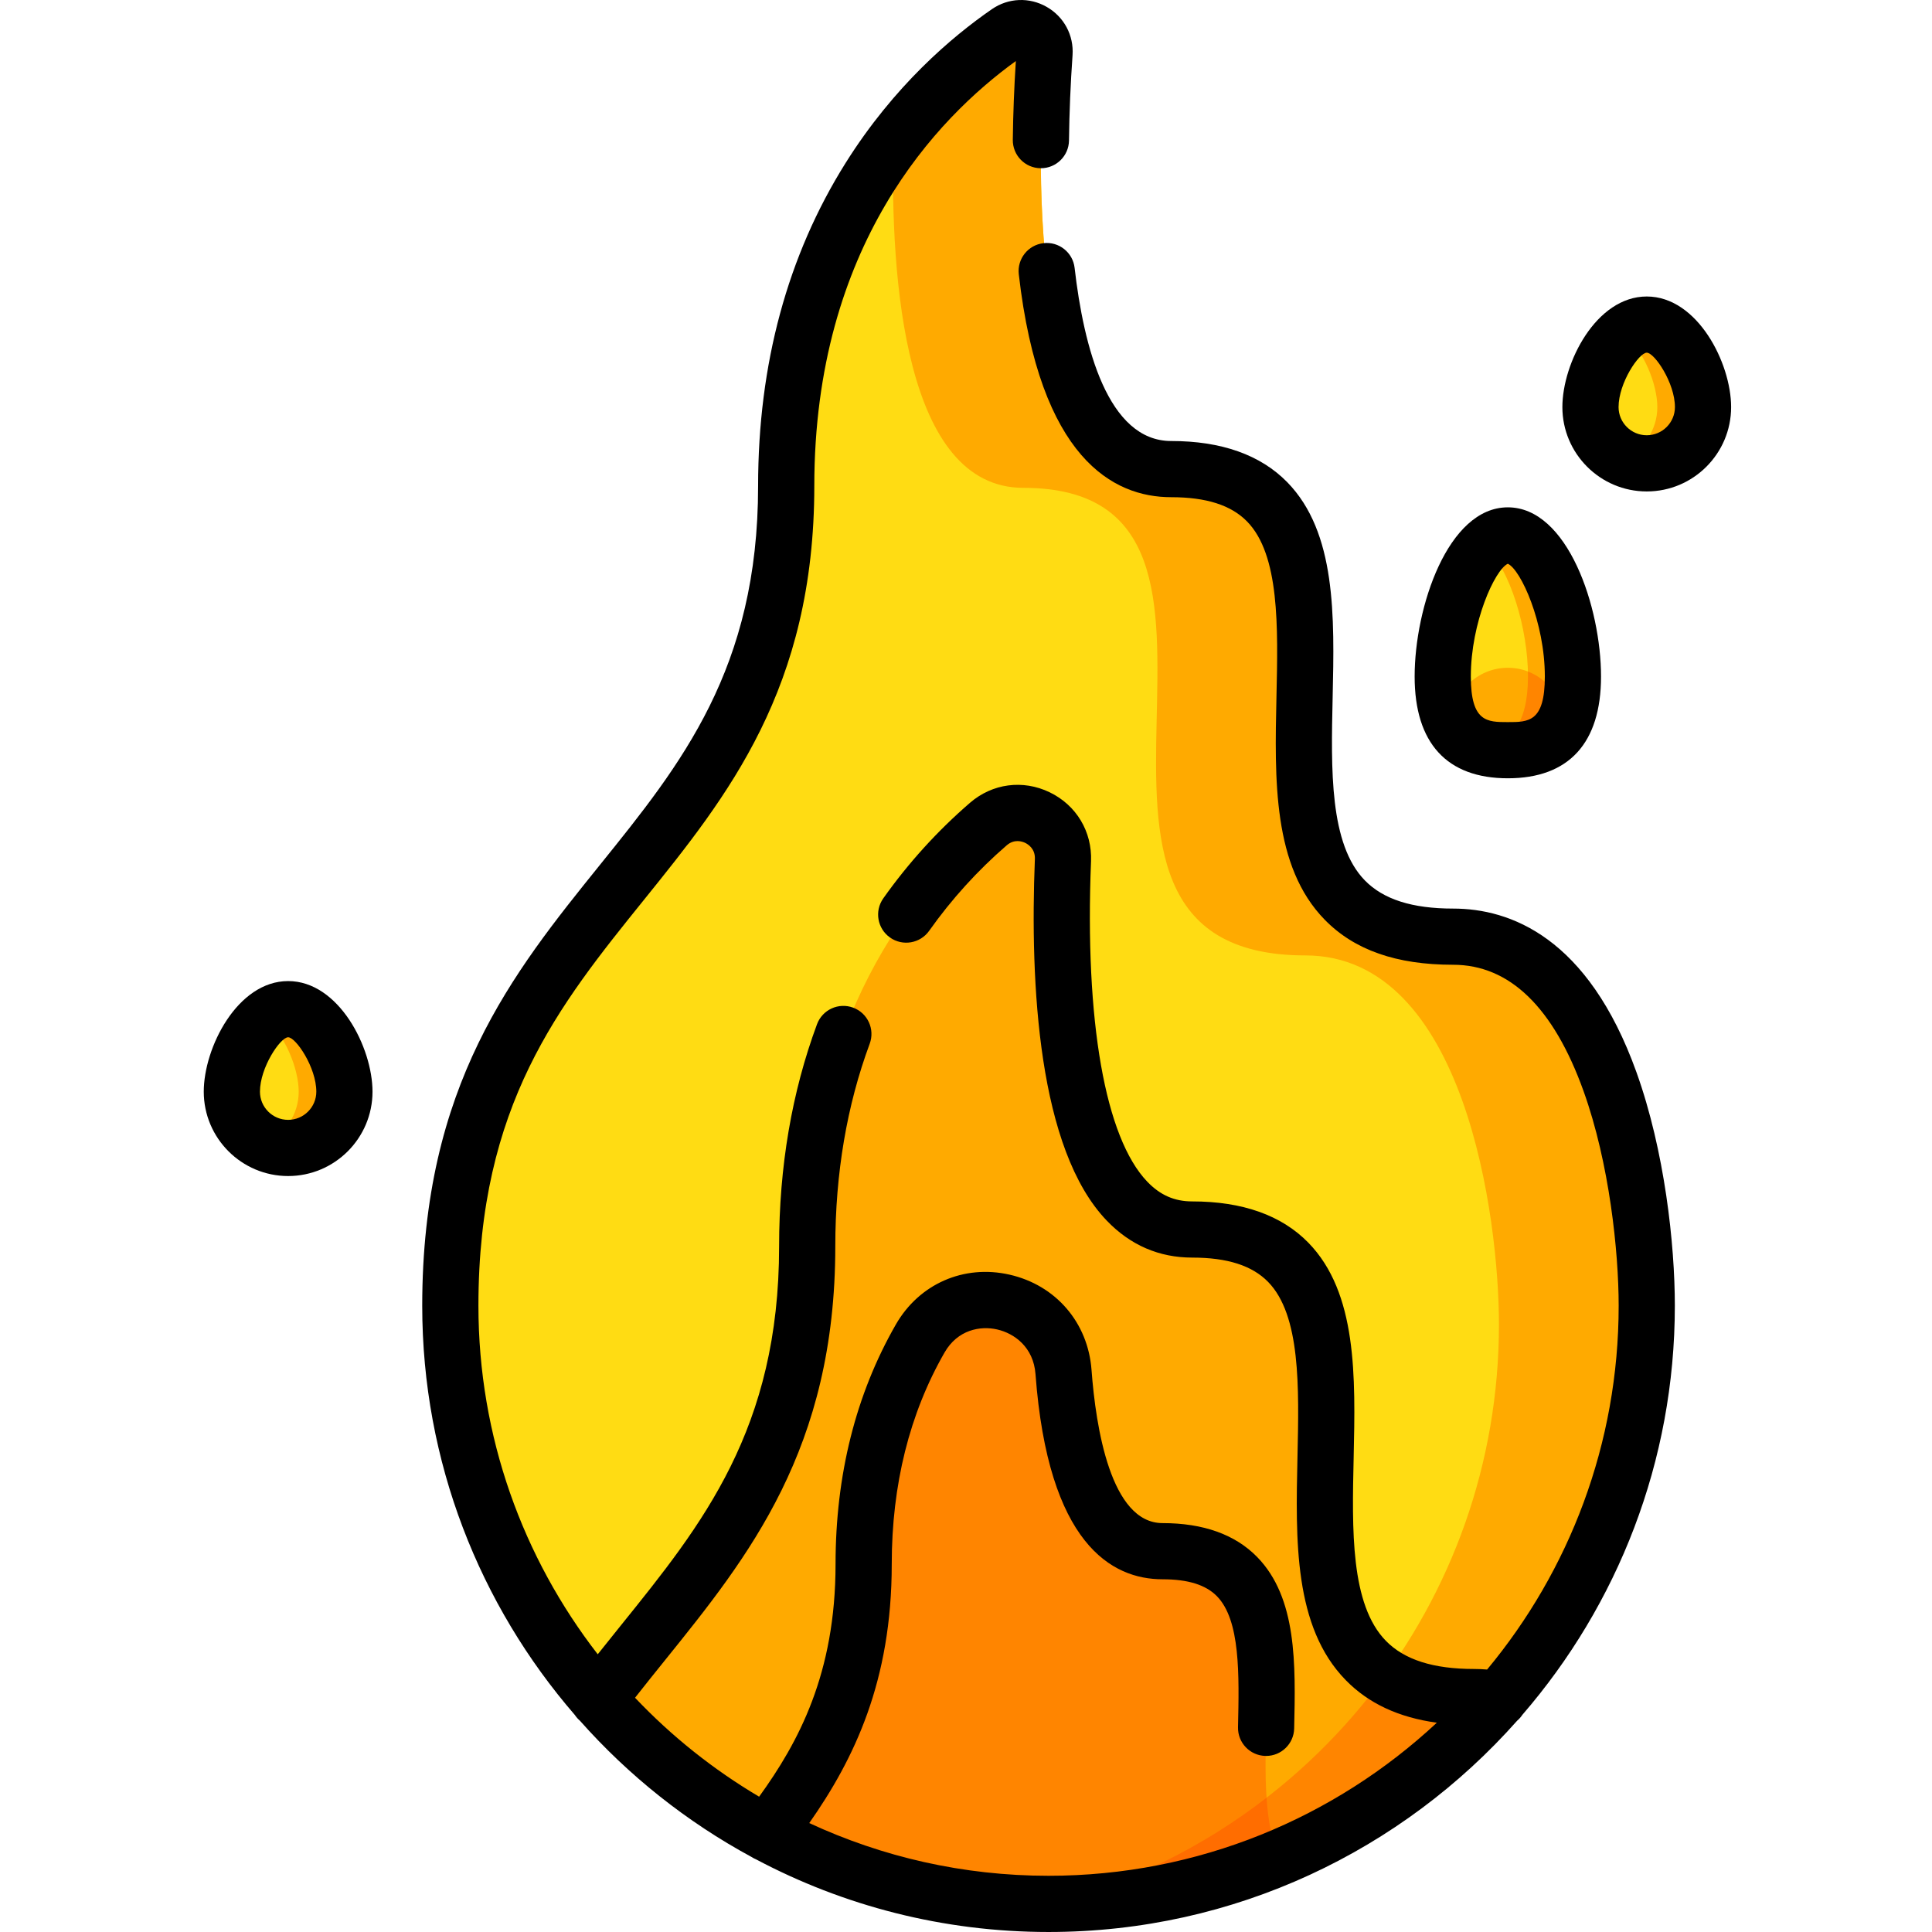 <!--
  - 2023.12.11.18:40:15
  -->

<svg height="512pt" viewBox="-54 0 512 512.001" width="512pt" xmlns="http://www.w3.org/2000/svg">
    <path d="m362.844 179.285c0 16.266-7.723 19.523-17.254 19.523-9.527 0-17.25-3.258-17.25-19.523s7.723-37.391 17.25-37.391c9.531 0 17.254 21.125 17.254 37.391zm0 0"
          fill="#ffdc13"/>
    <path d="m345.59 141.895c-2.09 0-4.098 1.02-5.953 2.785 6.59 6.266 11.297 21.914 11.297 34.605s-4.703 17.461-11.297 18.945c1.855.418 3.863.578 5.953.578 9.531 0 17.254-3.258 17.254-19.523s-7.723-37.391-17.254-37.391zm0 0"
          fill="#fa0"/>
    <path d="m382.406 346.023c0 87.555-70.977 158.531-158.531 158.531s-158.531-70.977-158.531-158.531c0-109.941 89.008-113.586 89.008-217.242 0-70.855 39.207-106.742 58.734-120.223 4.289-2.957 10.09.383 9.723 5.574-2.18 30.84-4.129 110.188 33.574 110.188 74.711 0-5.465 123.91 74.711 123.91 42.441 0 51.312 69.84 51.312 97.793zm0 0"
          fill="#ffdc13"/>
    <path d="m331.094 248.23c-80.176 0 0-123.91-74.711-123.91-37.703 0-35.754-79.348-33.574-110.184.367-5.195-5.438-8.535-9.723-5.574-8.121 5.605-19.641 15.09-30.336 29.348-.844 36.211 3.02 91.375 34.461 91.375 74.711 0-5.465 123.91 74.711 123.91 42.441 0 51.316 69.84 51.316 97.793 0 73.91-50.578 136.004-119.008 153.566 87.391-.191 158.18-71.094 158.18-158.527-.004-27.957-8.875-97.797-51.316-97.797zm0 0"
          fill="#fa0"/>
    <path d="m261.949 325.836c-33.395 0-35.684-62.23-34.254-97.891.418-10.461-11.848-16.402-19.77-9.559-20.418 17.641-48.008 52.469-48.008 111.91 0 60.355-30.172 86.809-55.383 120.074 29.059 33.207 71.746 54.184 119.34 54.184 47.602 0 90.301-20.984 119.359-54.207-2.098-.391-4.285-.602-6.578-.602-80.176 0 .004-123.91-74.707-123.91zm0 0"
          fill="#fa0"/>
    <path d="m313 444.113c-21.363 29.379-52.562 51.145-88.77 60.438 47.461-.105 90.02-21.066 119.008-54.203-2.102-.391-4.289-.602-6.578-.602-10.324 0-17.98-2.055-23.66-5.633zm0 0"
          fill="#ff8500"/>
    <path d="m223.875 504.555c21.652 0 42.289-4.348 61.09-12.203-11.57-27.027 12.676-81.266-30.879-81.266-18.172 0-24.48-23.742-26.246-47.477-1.492-20.074-27.965-26.336-37.984-8.875-8.484 14.785-14.98 34.402-14.98 59.816 0 33.281-11.824 53.281-25.684 71.336 22.254 11.906 47.676 18.668 74.684 18.668zm0 0"
          fill="#ff8500"/>
    <path d="m224.227 504.551c21.523-.047 42.039-4.383 60.738-12.199-1.988-4.645-2.918-10.094-3.32-15.93-16.781 12.992-36.242 22.695-57.418 28.129zm0 0"
          fill="#ff6d00"/>
    <path d="m397.32 107.879c0 8.238-6.676 14.914-14.914 14.914-8.234 0-14.91-6.676-14.91-14.914 0-8.234 6.676-21.859 14.91-21.859 8.238 0 14.914 13.625 14.914 21.859zm0 0"
          fill="#ffdc13"/>
    <path d="m37.273 289.305c0 8.234-6.676 14.914-14.914 14.914-8.234 0-14.91-6.68-14.91-14.914 0-8.234 6.676-21.863 14.91-21.863 8.238 0 14.914 13.625 14.914 21.863zm0 0"
          fill="#ffdc13"/>
    <g fill="#fa0">
        <path d="m382.406 86.02c-2.156 0-4.203.938-6.055 2.465 5.219 4.305 8.859 13.316 8.859 19.395 0 6.082-3.645 11.301-8.859 13.621 1.852.824 3.898 1.293 6.055 1.293 8.238 0 14.914-6.676 14.914-14.914 0-8.234-6.676-21.859-14.914-21.859zm0 0"/>
        <path d="m22.359 267.441c-2.156 0-4.203.941-6.055 2.469 5.215 4.305 8.855 13.316 8.855 19.395 0 6.078-3.641 11.297-8.855 13.621 1.852.824 3.895 1.293 6.055 1.293 8.234 0 14.914-6.676 14.914-14.914 0-8.238-6.676-21.863-14.914-21.863zm0 0"/>
        <path d="m330.695 191.562c2.992 5.789 8.543 7.246 14.895 7.246 6.355 0 11.906-1.457 14.898-7.246-.172-8.086-6.77-14.594-14.898-14.594-8.125 0-14.723 6.508-14.895 14.594zm0 0"/>
    </g>
    <path d="m350.914 177.965c.008.441.016.883.016 1.32 0 12.68-4.695 17.457-11.277 18.945 1.852.414 3.852.578 5.938.578 6.355 0 11.906-1.457 14.898-7.246-.133-6.219-4.07-11.488-9.574-13.598zm0 0"
          fill="#ff8500"/>
    <path d="m349.449 454.441c25.164-29.105 40.402-67.016 40.402-108.418 0-16.215-2.672-40.992-10.18-61.895-12.859-35.824-33.516-43.344-48.578-43.344-10.828 0-18.473-2.434-23.375-7.449-9.426-9.637-8.98-29.41-8.551-48.535.48-21.484.98-43.699-12.031-57.012-7.086-7.242-17.43-10.914-30.754-10.914-16.816 0-23.199-24.953-25.598-45.883-.465-4.086-4.152-7.02-8.242-6.551-4.086.469-7.02 4.16-6.551 8.246 5.59 48.828 25.051 59.078 40.391 59.078 9.293 0 15.871 2.105 20.105 6.434 8.633 8.832 8.207 27.863 7.793 46.27-.496 22.203-1.016 45.16 12.793 59.277 7.848 8.027 18.977 11.93 34.02 11.93 14.957 0 26.586 11.266 34.566 33.484 6.867 19.125 9.305 42.586 9.305 56.863 0 36.621-13.102 70.242-34.859 96.422-1.145-.09-2.297-.145-3.445-.145-10.828 0-18.473-2.438-23.375-7.449-9.426-9.637-8.98-29.41-8.551-48.535.48-21.484.98-43.699-12.031-57.012-7.086-7.242-17.43-10.914-30.754-10.914-4.699 0-8.477-1.66-11.898-5.219-11.176-11.633-16.613-42.59-14.918-84.93.316-7.859-3.891-14.867-10.977-18.281-7.074-3.41-15.156-2.34-21.094 2.789-8.621 7.445-16.352 15.965-22.98 25.324-2.379 3.359-1.582 8.004 1.773 10.379 3.352 2.379 8 1.586 10.379-1.77 5.934-8.379 12.852-16.004 20.559-22.664 2.016-1.738 4.094-1.031 4.895-.645.809.391 2.676 1.586 2.566 4.273-1.332 33.285.891 76.93 19.059 95.84 6.242 6.5 13.859 9.793 22.637 9.793 9.293 0 15.871 2.105 20.105 6.434 8.633 8.828 8.207 27.863 7.793 46.27-.5 22.203-1.016 45.16 12.793 59.277 6.016 6.156 13.973 9.879 24.137 11.281-26.996 25.152-63.18 40.566-102.902 40.566-22.637 0-44.121-5.012-63.414-13.973 11.914-16.984 21.859-37.621 21.859-68.586 0-21.051 4.707-39.93 13.992-56.113 3.477-6.055 9.473-7.129 13.934-6.117 4.566 1.039 9.641 4.695 10.172 11.84 3.344 44.938 20.156 54.371 33.672 54.371 6.742 0 11.461 1.473 14.418 4.496 6.211 6.355 5.887 20.766 5.578 34.707-.094 4.109 3.164 7.516 7.273 7.609.059 0 .113.004.172.004 4.035 0 7.348-3.227 7.438-7.281.383-17.016.777-34.617-9.816-45.449-5.82-5.953-14.254-8.973-25.062-8.973-13.75 0-17.695-25.43-18.824-40.59-.934-12.555-9.461-22.469-21.723-25.254-12.121-2.758-23.953 2.438-30.145 13.227-10.594 18.465-15.969 39.84-15.969 63.523 0 29.016-9.855 47.219-20.254 61.594-12.152-7.191-23.219-16.031-32.883-26.219 2.625-3.348 5.289-6.664 7.898-9.898 22.207-27.547 45.172-56.031 45.172-109.73 0-19.316 3.07-37.379 9.117-53.688 1.43-3.855-.535-8.141-4.391-9.57-3.855-1.43-8.137.535-9.57 4.391-6.668 17.973-10.047 37.777-10.047 58.867 0 48.441-20.34 73.672-41.875 100.383-2.039 2.531-4.117 5.109-6.188 7.723-19.809-25.559-31.621-57.613-31.621-92.379 0-53.152 21.297-79.562 43.84-107.523 22.207-27.543 45.172-56.023 45.172-109.719 0-63.742 32.516-97.504 53.41-112.605-.449 7.016-.723 14.023-.805 20.871-.051 4.113 3.242 7.488 7.355 7.535h.09c4.07 0 7.395-3.273 7.445-7.352.09-7.398.406-14.988.941-22.57.375-5.293-2.258-10.215-6.867-12.844-4.598-2.625-10.156-2.391-14.512.617-10.613 7.324-25.957 20.348-38.766 40.762-15.383 24.52-23.184 53.312-23.184 85.586 0 48.438-20.34 73.664-41.875 100.371-23.172 28.742-47.137 58.465-47.137 116.871 0 41.418 15.254 79.344 40.438 108.453.371.562.824 1.074 1.355 1.531 12.879 14.531 28.258 26.793 45.465 36.102.383.254.785.465 1.195.633 23.152 12.285 49.539 19.258 77.523 19.258 49.363 0 93.754-21.668 124.184-55.984.531-.453 1-.98 1.391-1.574zm0 0"/>
    <path d="m382.406 130.238c-12.328 0-22.359-10.027-22.359-22.355 0-11.668 8.918-29.309 22.359-29.309s22.359 17.641 22.359 29.309c0 12.328-10.027 22.355-22.359 22.355zm0-36.773c-2.051 0-7.469 8.012-7.469 14.418 0 4.117 3.352 7.465 7.469 7.465s7.469-3.348 7.469-7.465c0-6.406-5.414-14.418-7.469-14.418zm0 0"/>
    <path d="m22.359 311.664c-12.328 0-22.359-10.031-22.359-22.359 0-11.668 8.918-29.309 22.359-29.309s22.359 17.641 22.359 29.309c0 12.328-10.031 22.359-22.359 22.359zm0-36.777c-2.055 0-7.469 8.012-7.469 14.418 0 4.117 3.352 7.469 7.469 7.469s7.469-3.352 7.469-7.469c0-6.406-5.414-14.418-7.469-14.418zm0 0"/>
    <path d="m345.59 206.254c-16.156 0-24.695-9.328-24.695-26.969 0-18.324 8.793-44.836 24.695-44.836s24.699 26.512 24.699 44.836c0 17.641-8.539 26.969-24.699 26.969zm0-56.855c-3.438 1.586-9.805 15.555-9.805 29.887 0 12.078 4.328 12.078 9.805 12.078 5.48 0 9.809 0 9.809-12.078 0-14.332-6.367-28.301-9.809-29.887zm0 0"/>
</svg>